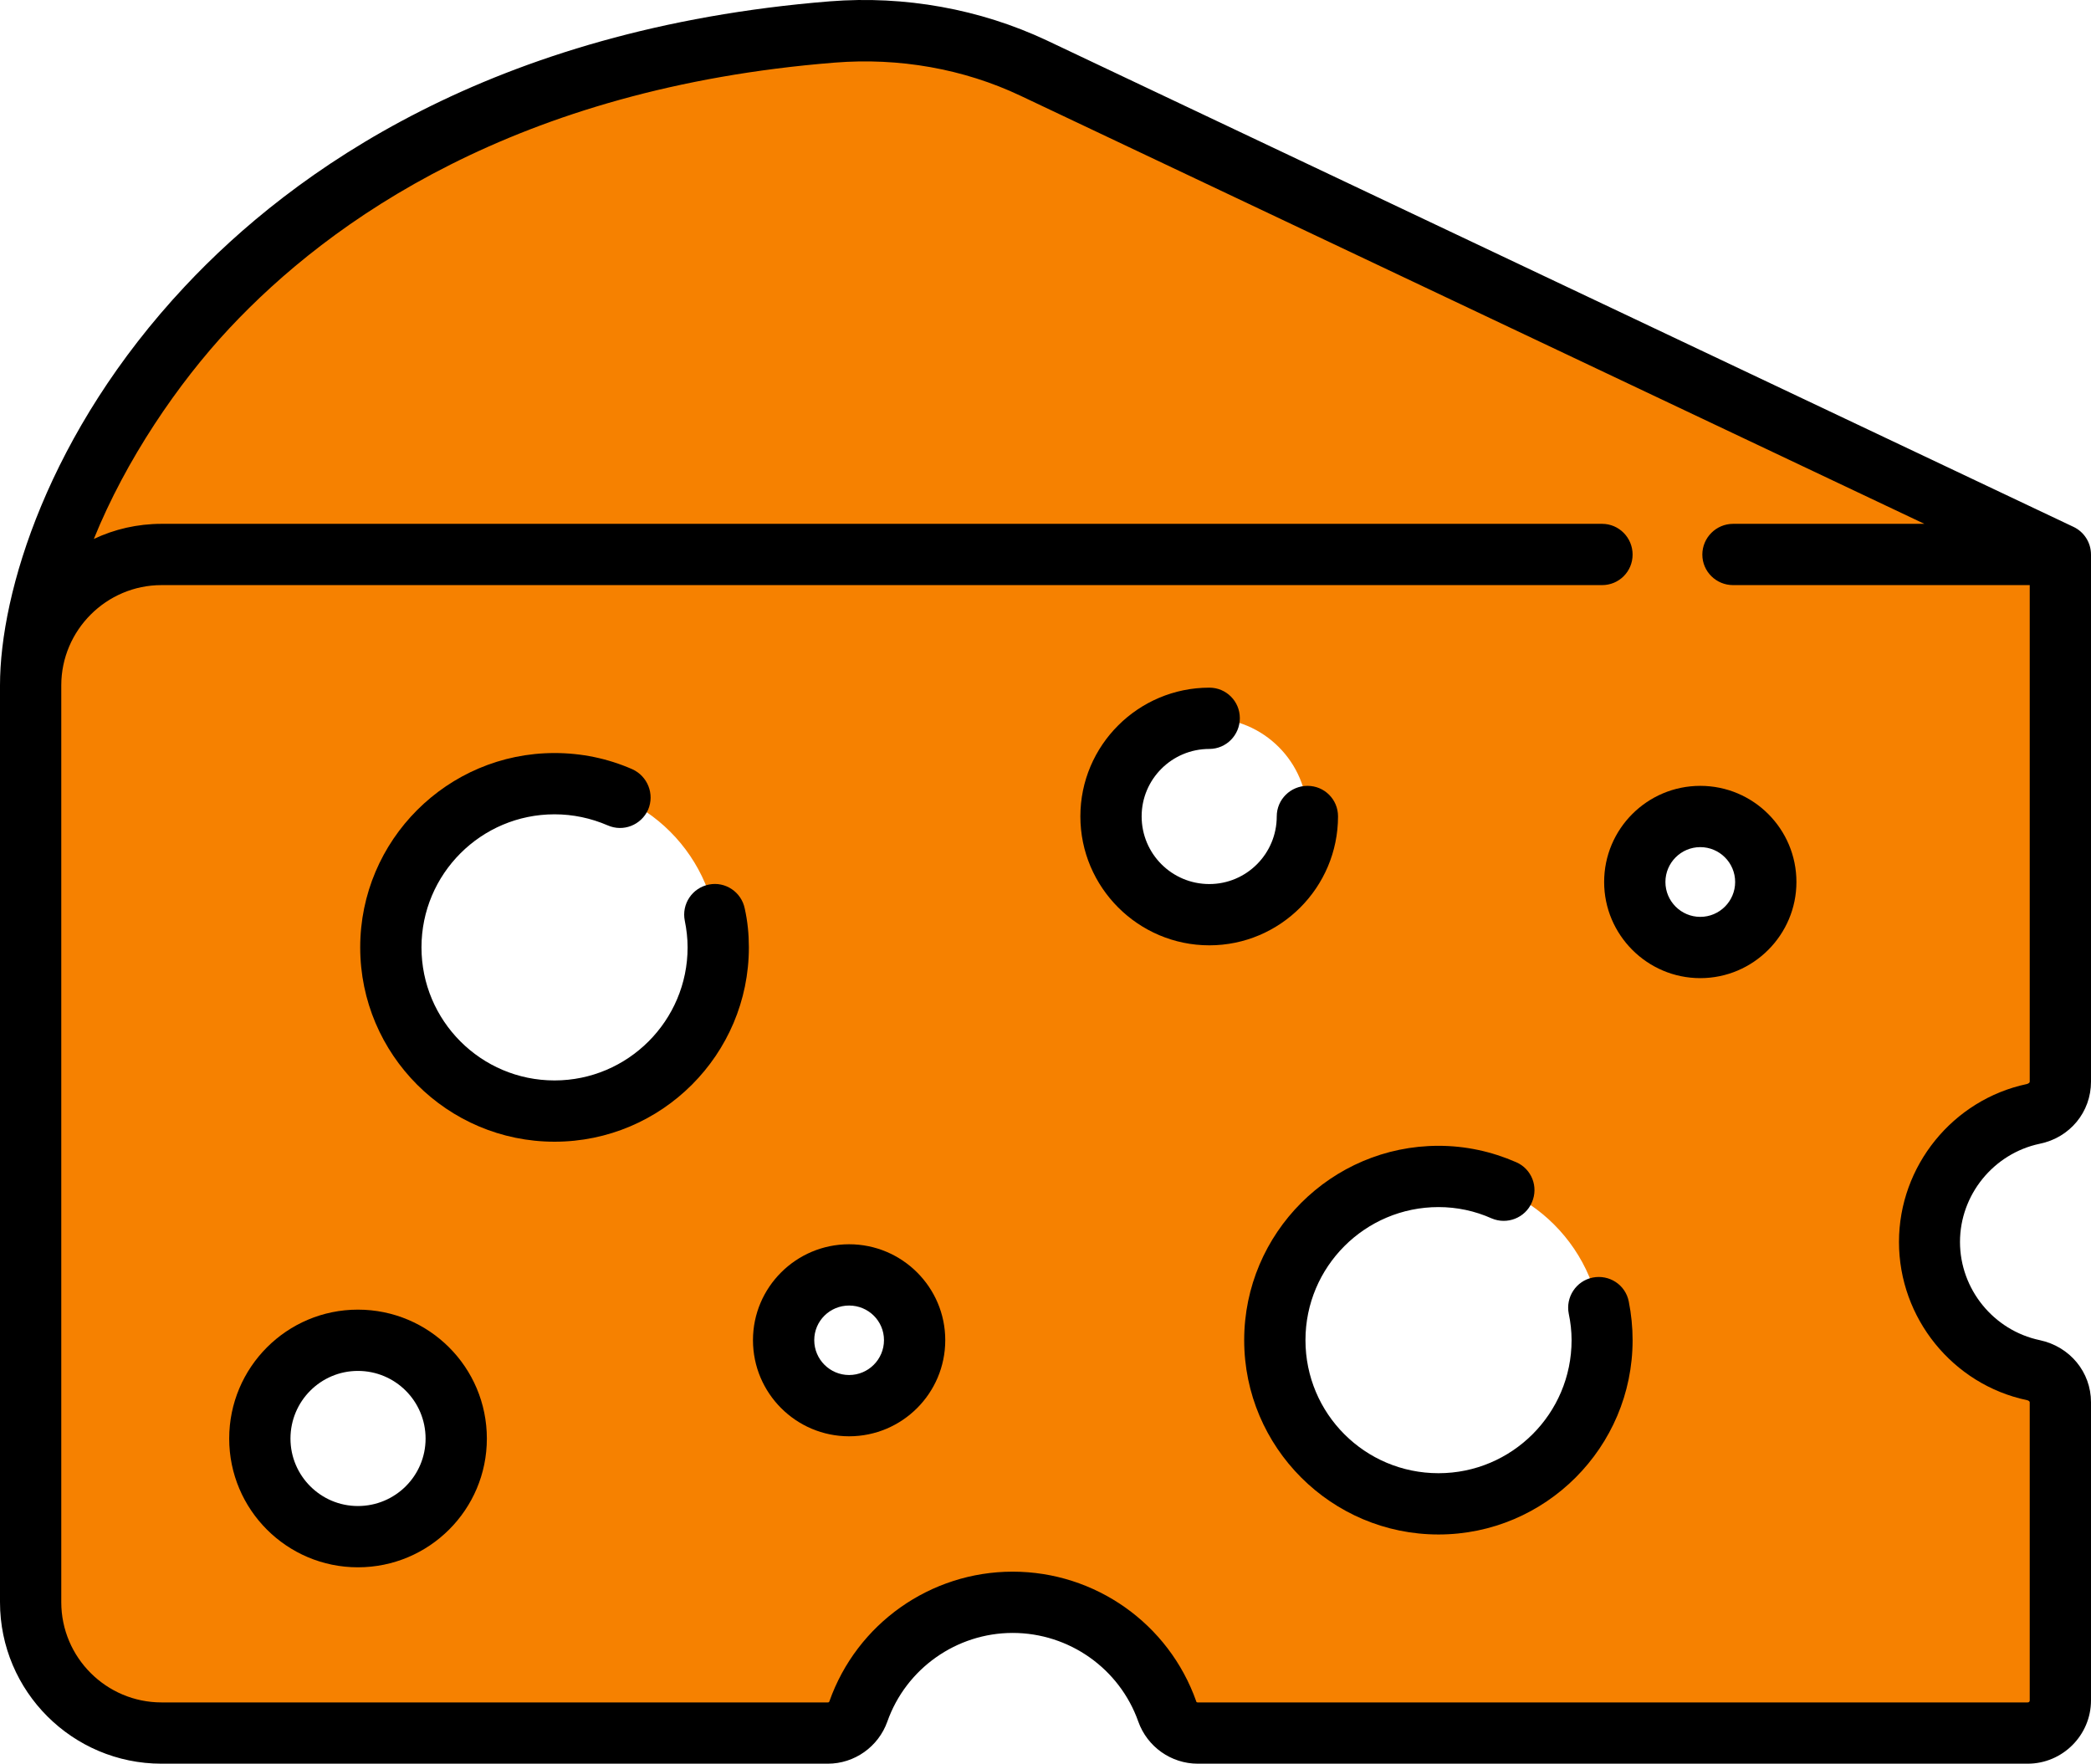 <?xml version="1.0" encoding="UTF-8"?>
<!DOCTYPE svg PUBLIC "-//W3C//DTD SVG 1.1//EN" "http://www.w3.org/Graphics/SVG/1.1/DTD/svg11.dtd">
<!-- Creator: CorelDRAW X7 -->
<svg xmlns="http://www.w3.org/2000/svg" xml:space="preserve" width="8.069in" height="6.806in" version="1.1" style="shape-rendering:geometricPrecision; text-rendering:geometricPrecision; image-rendering:optimizeQuality; fill-rule:evenodd; clip-rule:evenodd"
viewBox="0 0 8156 6879"
 xmlns:xlink="http://www.w3.org/1999/xlink">
 <defs>
  <style type="text/css">
   <![CDATA[
    .fil1 {fill:black}
    .fil0 {fill:#F68100}
   ]]>
  </style>
 </defs>
 <g id="Layer_x0020_1">
  <g id="_862196160">
  </g>
  <g id="_862228384">
  </g>
  <g id="_862190560">
  </g>
  <g id="_862212192">
  </g>
  <g id="_862212896">
  </g>
  <g id="_862212960">
  </g>
  <g id="_862201088">
  </g>
  <g id="_862211136">
  </g>
  <g id="_862224320">
  </g>
  <g id="_862229728">
  </g>
  <g id="_862197248">
  </g>
  <g id="_862227264">
  </g>
  <g id="_862198016">
  </g>
  <g id="_862222272">
  </g>
  <g id="_862229248">
  </g>
  <g id="_862230880">
  </g>
  <g id="_862222752">
  </g>
  <g id="_862215616">
  </g>
  <g id="_862197792">
  </g>
  <g id="_862210240">
  </g>
  <g id="_862221472">
  </g>
  <g id="_862221888">
  </g>
  <g id="_862223968">
  </g>
  <g id="_862220992">
  </g>
  <g id="_862211168">
  </g>
  <g id="_862230752">
  </g>
  <g id="_862224192">
  </g>
  <g id="_862218336">
  </g>
  <g id="_862203648">
  </g>
  <g id="_862220928">
  </g>
  <g id="_862211104">
  </g>
  <g id="_862231648">
  </g>
  <g id="_862193344">
  </g>
  <g id="_862205088">
  </g>
  <g id="_862211360">
  </g>
  <g id="_862213728">
  </g>
  <g id="_862203680">
  </g>
  <g id="_862181984">
  </g>
  <g id="_862214112">
  </g>
  <g id="_862202080">
  </g>
  <g id="_862212832">
  </g>
  <g id="_862229312">
  </g>
  <g id="_862208320">
  </g>
  <g id="_862208256">
  </g>
  <g id="_862179872">
  </g>
  <g id="_862184512">
  </g>
  <g id="_862183136">
  </g>
  <g id="_862207040">
  </g>
  <g id="_862214368">
  </g>
  <g id="_862224512">
  </g>
  <g id="_862194624">
  </g>
  <g id="_862201344">
  </g>
  <g id="_862227968">
  </g>
  <g id="_862206496">
  </g>
  <g id="_862204192">
  </g>
  <g id="_862231424">
  </g>
  <g id="_862186688">
  </g>
  <g id="_862207872">
  </g>
  <g id="_862175168">
  </g>
  <g id="_862200352">
  </g>
  <path class="fil0" d="M8037 2163l-4006 -1898c-244,-115 -515,-162 -784,-140 -2334,186 -3128,1827 -3128,2548l7918 0 0 -510z"/>
  <path class="fil0" d="M7931 4345c61,-13 106,-64 106,-126l0 -2056 -7407 0c-282,0 -511,228 -511,510l0 3576c0,282 229,511 511,511l2599 0c53,0 101,-34 119,-84 88,-249 324,-427 602,-427 279,0 515,178 603,427 18,50 65,84 119,84l3237 0c71,0 128,-57 128,-128l0 -1163c0,-62 -45,-112 -106,-125 -231,-49 -405,-254 -405,-500 0,-245 174,-451 405,-499zm-6151 1265c0,-211 -172,-383 -384,-383 -211,0 -383,172 -383,383 0,212 172,384 383,384 212,0 384,-172 384,-384zm4469 -382c0,-353 -286,-639 -639,-639 -352,0 -638,286 -638,639 0,352 286,638 638,638 353,0 639,-286 639,-638zm638 -1788c0,-141 -114,-256 -255,-256 -141,0 -255,115 -255,256 0,141 114,255 255,255 141,0 255,-114 255,-255zm-3320 1788c0,-142 -114,-256 -255,-256 -141,0 -255,114 -255,256 0,141 114,255 255,255 141,0 255,-114 255,-255zm1533 -2044c0,-211 -172,-383 -383,-383 -212,0 -383,172 -383,383 0,212 171,383 383,383 211,0 383,-171 383,-383zm-2299 511c0,-353 -286,-638 -638,-638 -353,0 -639,285 -639,638 0,353 286,639 639,639 352,0 638,-286 638,-639z"/>
  <path class="fil1" d="M6212 4983c-64,13 -106,76 -93,141 7,33 11,68 11,103 0,287 -233,519 -519,519 -287,0 -519,-232 -519,-519 0,-286 232,-519 519,-519 72,0 142,15 207,44 61,26 131,-2 157,-62 27,-61 -1,-131 -61,-157 -96,-42 -198,-64 -303,-64 -418,0 -758,341 -758,758 0,418 340,758 758,758 417,0 757,-340 757,-758 0,-50 -5,-101 -15,-151 -13,-65 -76,-106 -141,-93z"/>
  <path class="fil1" d="M2765 3450c-65,13 -107,76 -94,141 7,34 11,69 11,104 0,286 -233,519 -519,519 -287,0 -519,-233 -519,-519 0,-286 232,-519 519,-519 72,0 142,15 207,43 61,27 131,-1 158,-61 26,-61 -2,-131 -62,-158 -96,-42 -198,-63 -303,-63 -418,0 -758,340 -758,758 0,418 340,758 758,758 418,0 758,-340 758,-758 0,-51 -5,-102 -16,-151 -13,-65 -76,-107 -140,-94z"/>
  <path class="fil1" d="M5219 3184c0,-66 -53,-119 -119,-119 -66,0 -120,53 -120,119 0,146 -118,264 -263,264 -146,0 -264,-118 -264,-264 0,-145 118,-263 264,-263 66,0 119,-54 119,-120 0,-66 -53,-119 -119,-119 -277,0 -503,225 -503,502 0,277 226,503 503,503 277,0 502,-226 502,-503z"/>
  <path class="fil1" d="M6632 3065c-207,0 -375,168 -375,375 0,206 168,375 375,375 207,0 375,-169 375,-375 0,-207 -168,-375 -375,-375zm0 511c-75,0 -136,-61 -136,-136 0,-75 61,-136 136,-136 75,0 136,61 136,136 0,75 -61,136 -136,136z"/>
  <path class="fil1" d="M1396 5108c-277,0 -502,225 -502,503 0,277 225,502 502,502 278,0 503,-225 503,-502 0,-278 -225,-503 -503,-503zm0 766c-145,0 -263,-118 -263,-263 0,-146 118,-264 263,-264 146,0 264,118 264,264 0,145 -118,263 -264,263z"/>
  <path class="fil1" d="M3312 4853c-207,0 -375,168 -375,374 0,207 168,375 375,375 207,0 375,-168 375,-375 0,-206 -168,-374 -375,-374zm0 510c-75,0 -136,-61 -136,-136 0,-75 61,-135 136,-135 75,0 136,60 136,135 0,75 -61,136 -136,136z"/>
  <path class="fil1" d="M7956 4461c118,-24 200,-124 200,-242l0 -2056c0,-48 -28,-89 -68,-108l0 0 -4006 -1898c-260,-122 -553,-175 -845,-152 -1319,106 -2096,663 -2516,1112 -532,568 -721,1194 -721,1556l0 3576c0,348 283,630 630,630l2599 0c104,0 197,-66 232,-164 73,-207 270,-346 489,-346 220,0 417,139 490,346 35,98 128,164 232,164l3237 0c136,0 247,-111 247,-247l0 -1163c0,-117 -82,-217 -200,-242 -180,-38 -311,-199 -311,-383 0,-184 131,-345 311,-383zm-50 1000c6,1 11,5 11,8l0 1163c0,5 -3,8 -8,8l-3237 0c-3,0 -6,-1 -6,-4 -107,-303 -394,-506 -716,-506 -321,0 -608,203 -715,506 -1,3 -3,4 -6,4l-2599 0c-215,0 -391,-175 -391,-391l0 -3576c0,-215 176,-391 391,-391l5619 0c66,0 119,-53 119,-119 0,-66 -53,-120 -119,-120l-5619 0c-94,0 -184,21 -264,59 125,-309 328,-607 529,-822 391,-418 1118,-937 2361,-1036 251,-20 502,24 724,129l3526 1670 -746 0c-66,0 -120,54 -120,120 0,66 54,119 120,119l1157 0 0 1937c0,4 -5,7 -11,9 -289,61 -499,320 -499,616 0,297 210,556 499,617z"/>
  <g id="_862194848">
  </g>
  <g id="_862196000">
  </g>
  <g id="_862220448">
  </g>
  <g id="_862167808">
  </g>
  <g id="_862213280">
  </g>
  <g id="_862199136">
  </g>
  <g id="_862193728">
  </g>
  <g id="_862194112">
  </g>
  <g id="_862220608">
  </g>
  <g id="_862192320">
  </g>
  <g id="_862174080">
  </g>
  <g id="_862207232">
  </g>
  <g id="_862219392">
  </g>
  <g id="_862189312">
  </g>
  <g id="_862225120">
  </g>
 </g>
</svg>
